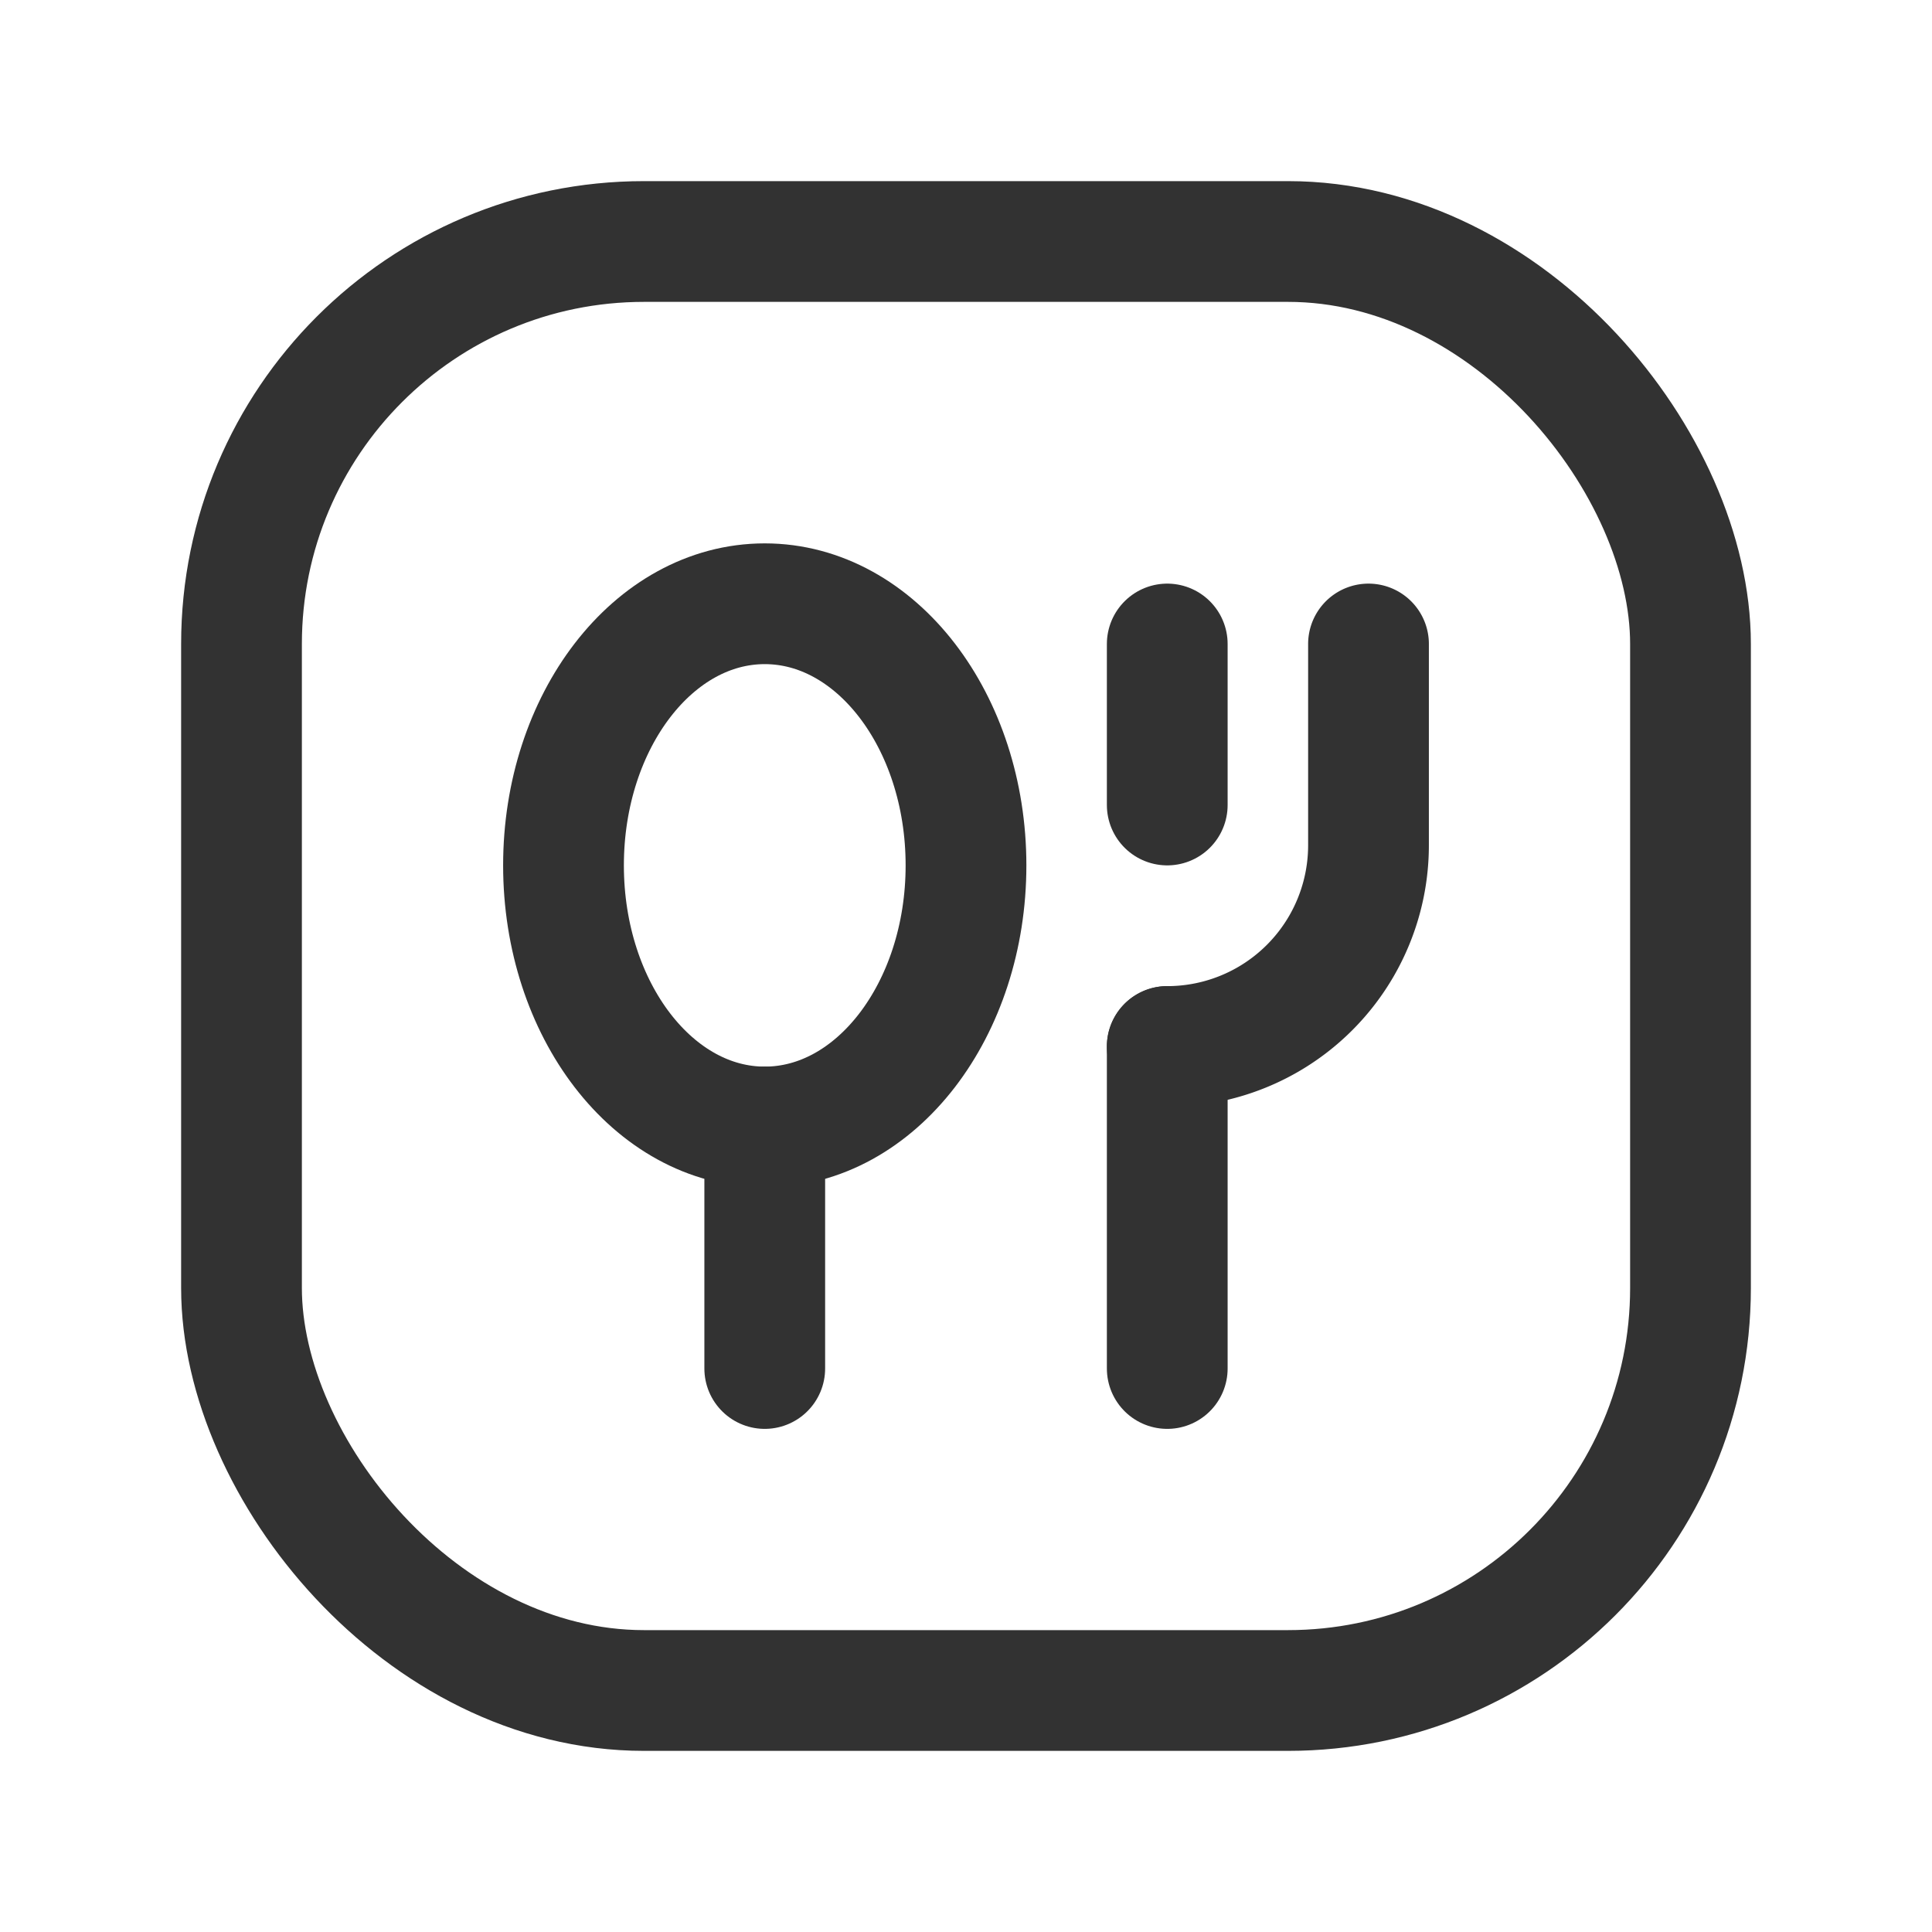 <svg id="Layer_3" data-name="Layer 3" xmlns="http://www.w3.org/2000/svg" viewBox="0 0 24 24"><rect width="24" height="24" fill="none"/><rect x="3" y="3" width="18" height="18" rx="5" stroke-width="1.5" stroke="#323232" stroke-linecap="round" stroke-linejoin="round" fill="none"/><line x1="14.5" y1="13" x2="14.5" y2="17" fill="none" stroke="#323232" stroke-linecap="round" stroke-linejoin="round" stroke-width="1.5"/><path d="M14.5,13h0A2.5,2.5,0,0,0,17,10.5V8" fill="none" stroke="#323232" stroke-linecap="round" stroke-linejoin="round" stroke-width="1.5"/><line x1="9.5" y1="14" x2="9.5" y2="17" fill="none" stroke="#323232" stroke-linecap="round" stroke-linejoin="round" stroke-width="1.5"/><ellipse cx="9.5" cy="10.75" rx="2.5" ry="3.25" fill="none" stroke="#323232" stroke-linecap="round" stroke-linejoin="round" stroke-width="1.5"/><line x1="14.5" y1="8" x2="14.5" y2="10" fill="none" stroke="#323232" stroke-linecap="round" stroke-linejoin="round" stroke-width="1.5"/></svg>